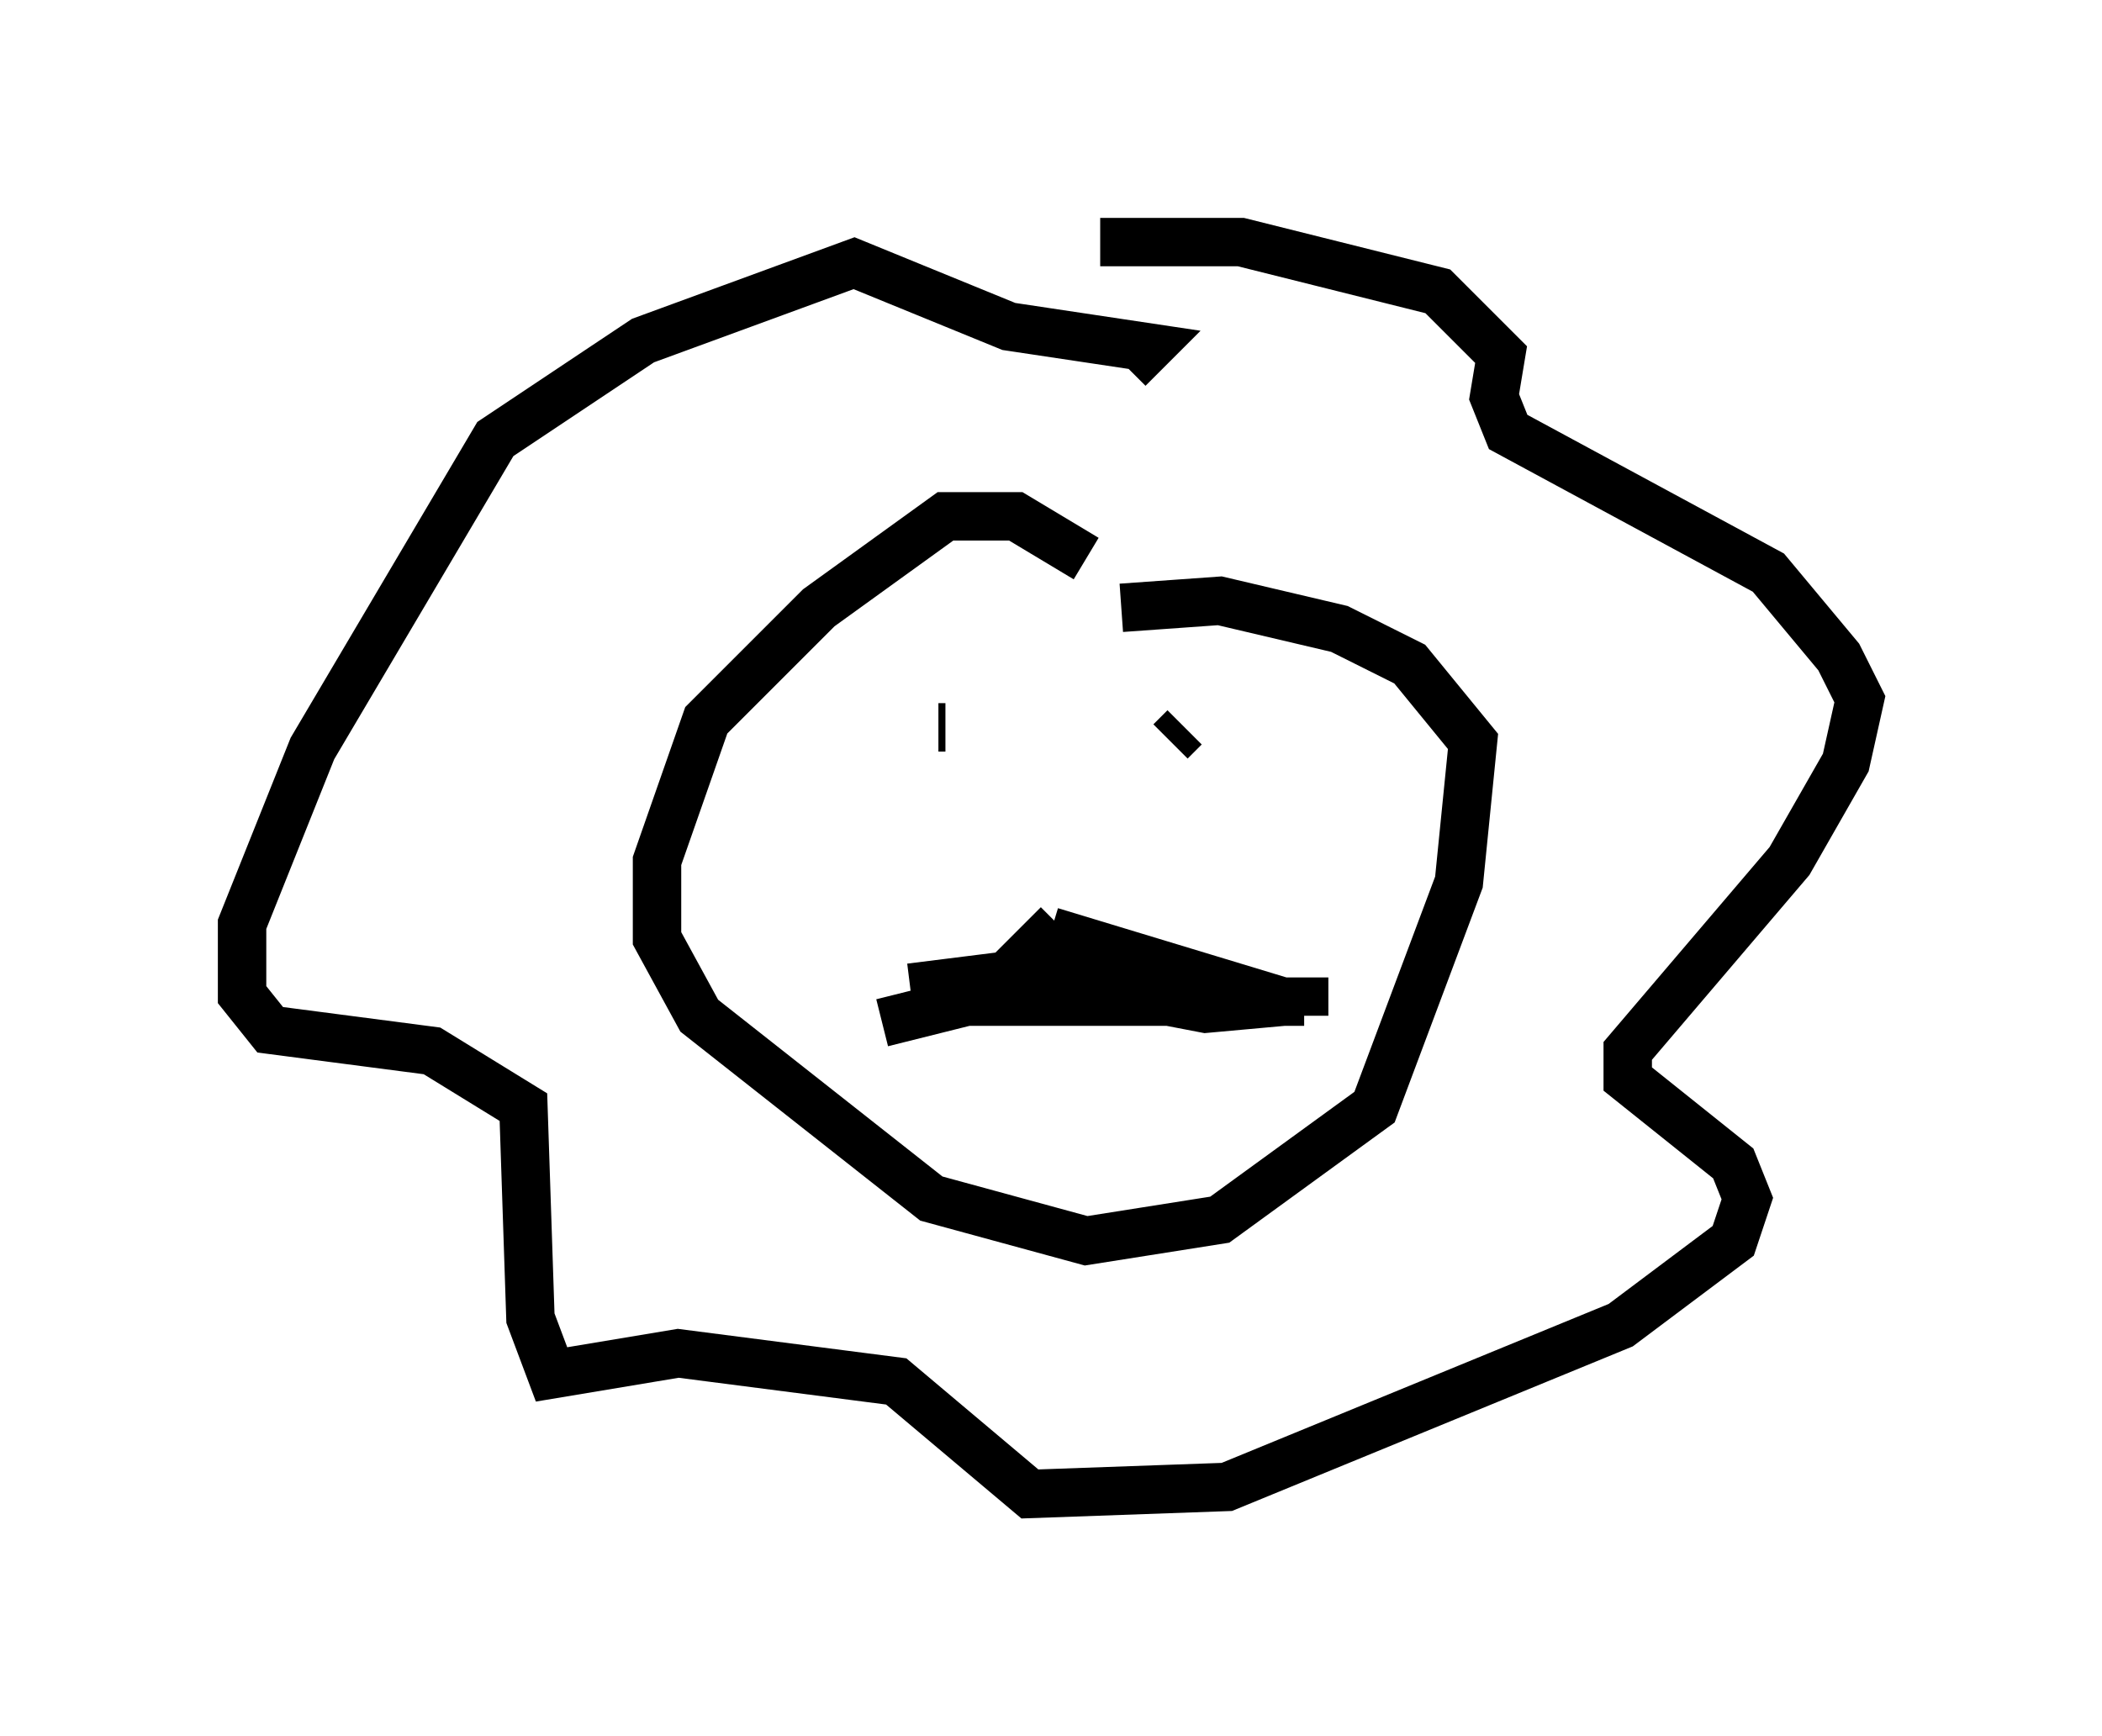 <?xml version="1.0" encoding="utf-8" ?>
<svg baseProfile="full" height="35.855" version="1.1" width="43.408" xmlns="http://www.w3.org/2000/svg" xmlns:ev="http://www.w3.org/2001/xml-events" xmlns:xlink="http://www.w3.org/1999/xlink"><defs /><rect fill="white" height="35.855" width="43.408" x="0" y="0" /><path d="M20.832, 5.581 m1.888, -0.581 l2.905, 0.0 4.067, 1.017 l1.307, 1.307 -0.145, 0.872 l0.291, 0.726 5.374, 2.905 l1.453, 1.743 0.436, 0.872 l-0.291, 1.307 -1.162, 2.034 l-3.341, 3.922 0.0, 0.581 l2.179, 1.743 0.291, 0.726 l-0.291, 0.872 -2.324, 1.743 l-8.134, 3.341 -4.067, 0.145 l-2.76, -2.324 -4.503, -0.581 l-2.615, 0.436 -0.436, -1.162 l-0.145, -4.358 -1.888, -1.162 l-3.341, -0.436 -0.581, -0.726 l0.0, -1.453 1.453, -3.631 l3.777, -6.391 3.05, -2.034 l4.358, -1.598 3.196, 1.307 l2.905, 0.436 -0.436, 0.436 m-0.872, 3.922 l-1.453, -0.872 -1.453, 0.0 l-2.615, 1.888 -2.324, 2.324 l-1.017, 2.905 0.0, 1.598 l0.872, 1.598 4.793, 3.777 l3.196, 0.872 2.76, -0.436 l3.196, -2.324 1.743, -4.648 l0.291, -2.905 -1.307, -1.598 l-1.453, -0.726 -2.469, -0.581 l-2.034, 0.145 m-1.453, 6.246 l0.0, 0.0 m-2.324, -3.777 l0.145, 0.0 m4.939, 0.0 l-0.291, 0.291 m-5.955, 5.81 l1.743, -0.436 6.972, 0.0 l0.0, 0.291 m-5.084, -1.888 l-1.162, 1.162 m1.017, -1.017 l4.793, 1.453 -1.598, 0.145 l-3.777, -0.726 -2.324, 0.291 " fill="none" stroke="black" stroke-width="1" /></svg>